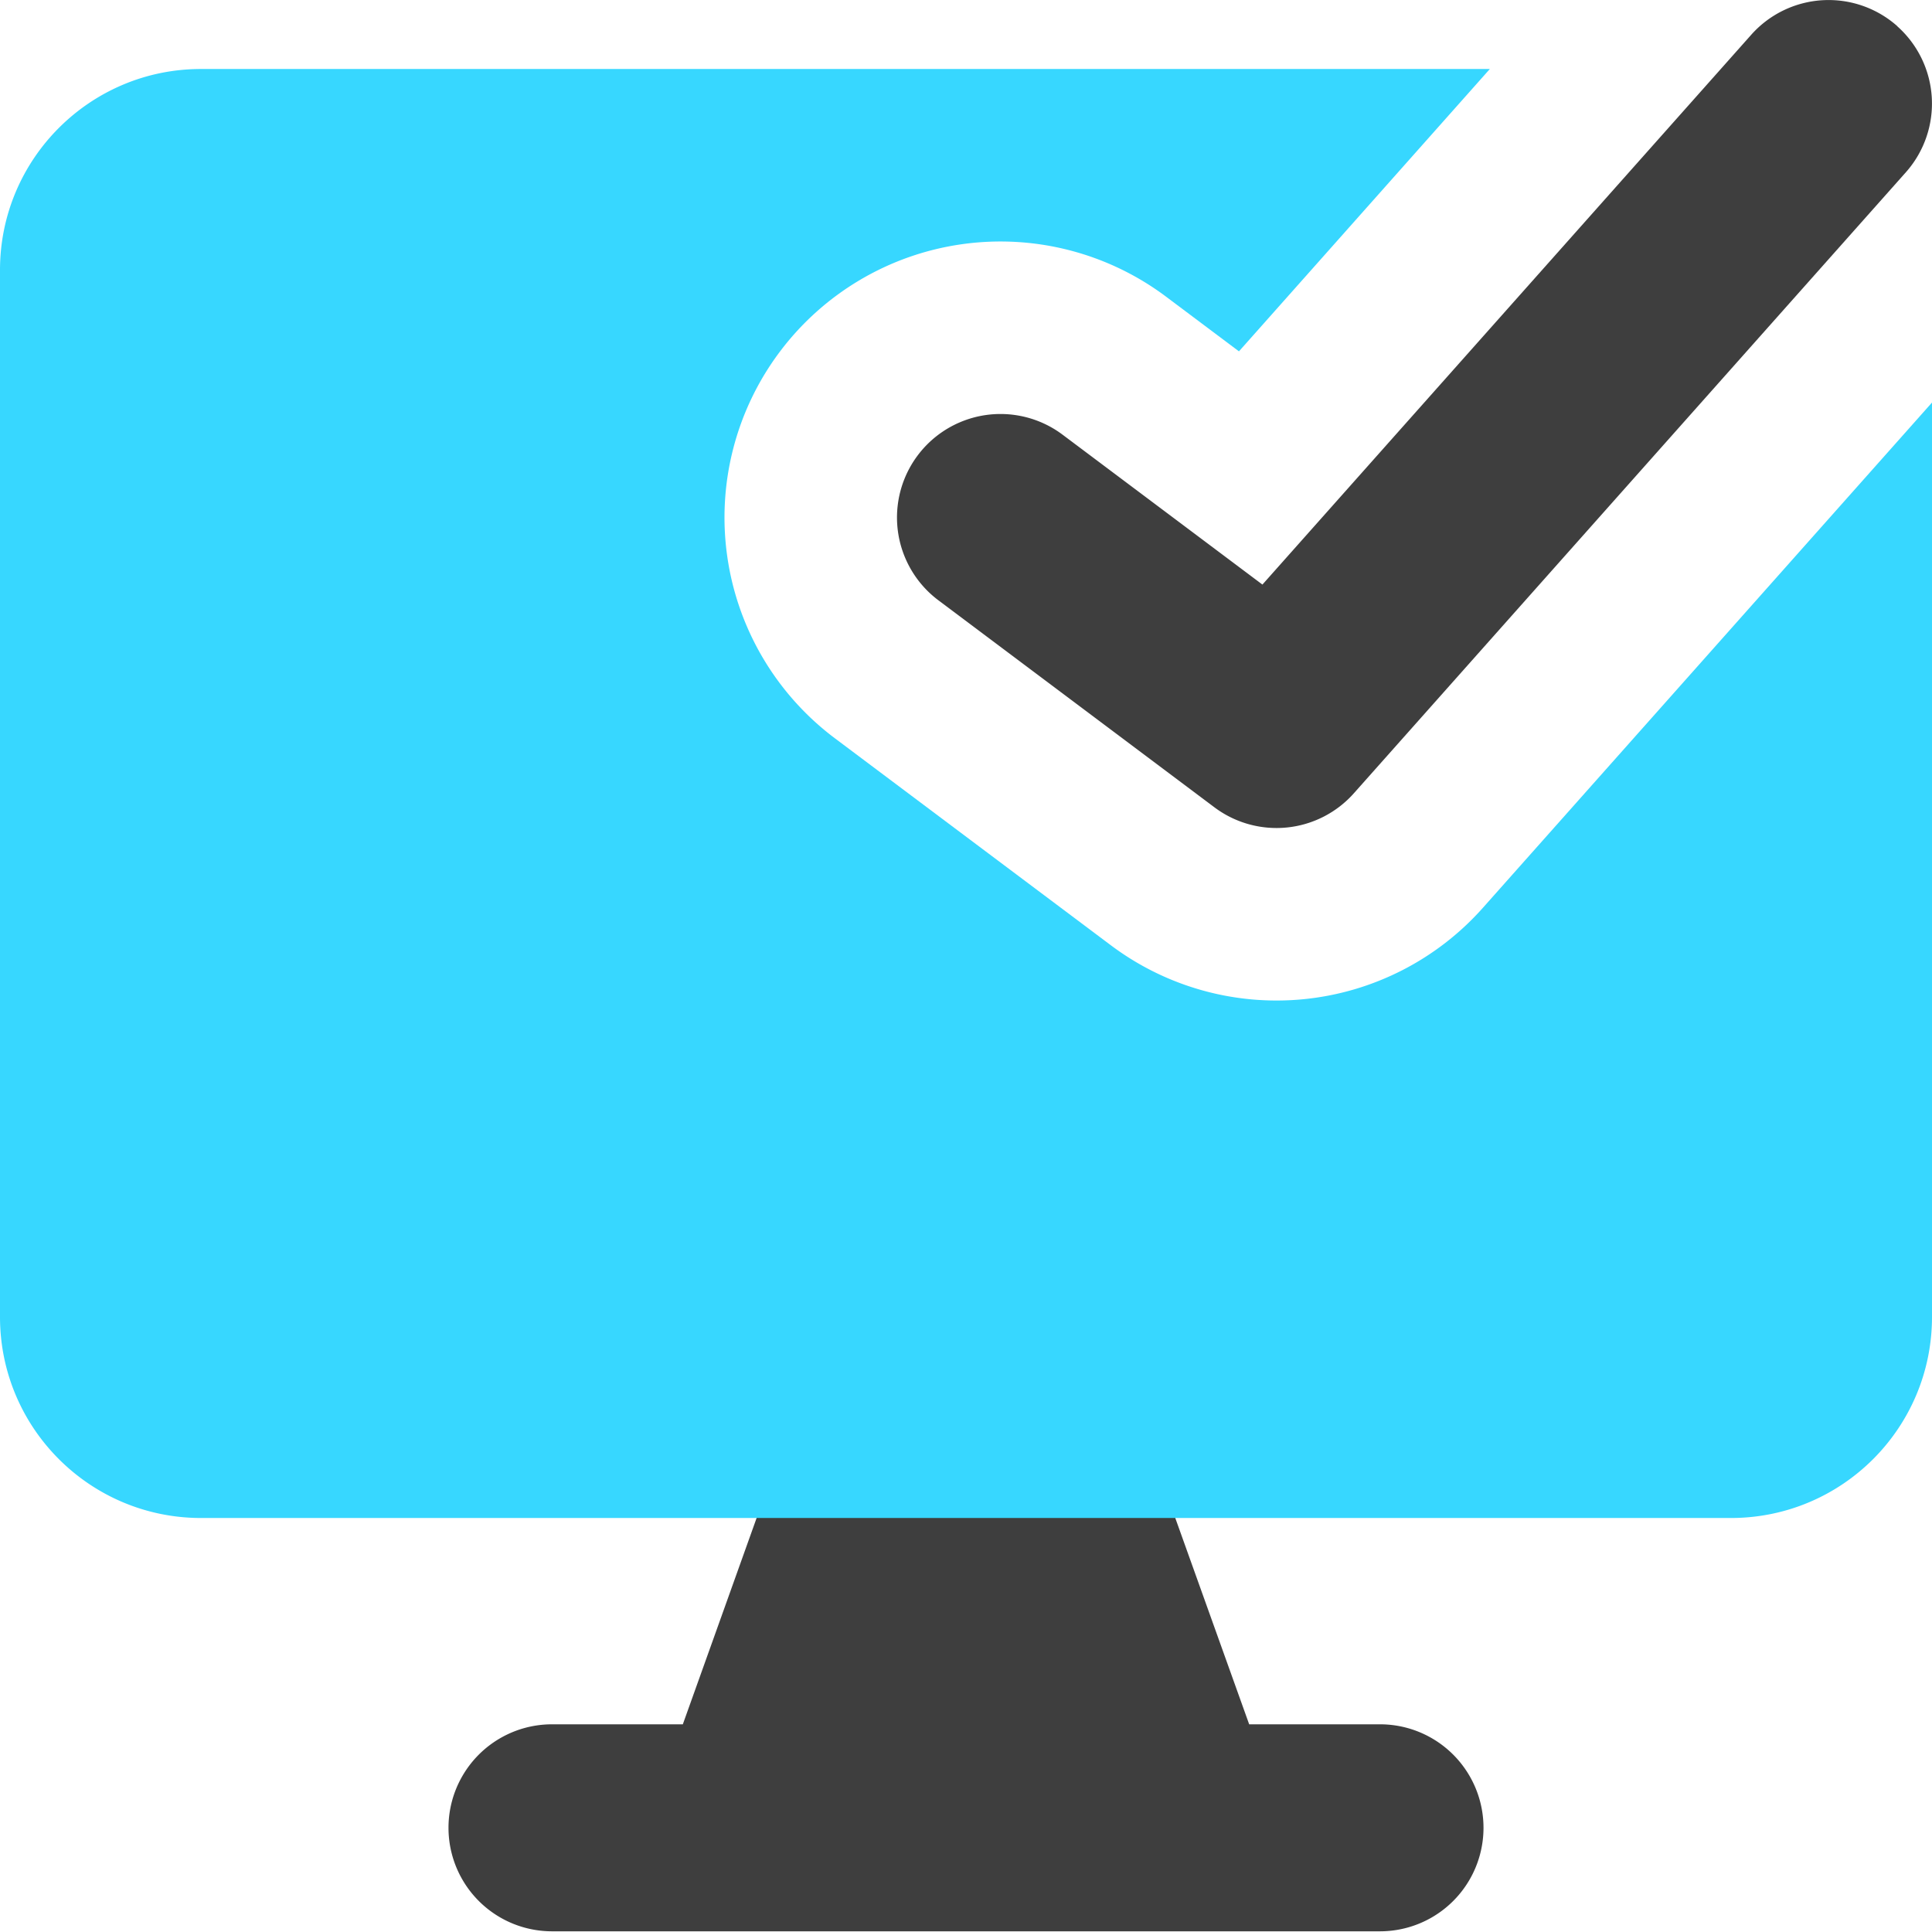 <svg xmlns="http://www.w3.org/2000/svg" fill="none" viewBox="0 0 14 14"><g id="desktop-check--success-approve-device-display-desktop-computer"><path id="Union" fill="#3e3e3e" fill-rule="evenodd" d="M5.635 10.577a.5.5 0 0 1 .47-.332h1.79a.5.5 0 0 1 .47.332l.687 1.918H10a.75.75 0 1 1 0 1.5H4a.75.75 0 0 1 0-1.5h.948l.686-1.918Z" clip-rule="evenodd"></path><path id="Vector (Stroke)" fill="#3e3e3e" fill-rule="evenodd" d="M13.748.19a.75.75 0 0 1 .063 1.058l-4 4.5A.75.75 0 0 1 8.8 5.85l-2-1.5a.75.75 0 0 1 .9-1.2l1.448 1.086L12.69.252a.75.75 0 0 1 1.058-.063Z" clip-rule="evenodd"></path><path id="Subtract" fill="#37d7ff" fill-rule="evenodd" d="M10.796.5h-9.34C.653.5 0 1.152 0 1.957v7.586C0 10.348.652 11 1.457 11h11.086C13.348 11 14 10.348 14 9.543V2.917l-3.255 3.662a2 2 0 0 1-2.695.271l-2-1.5a2 2 0 1 1 2.4-3.2l.528.396L10.796.5Z" clip-rule="evenodd"></path></g></svg>